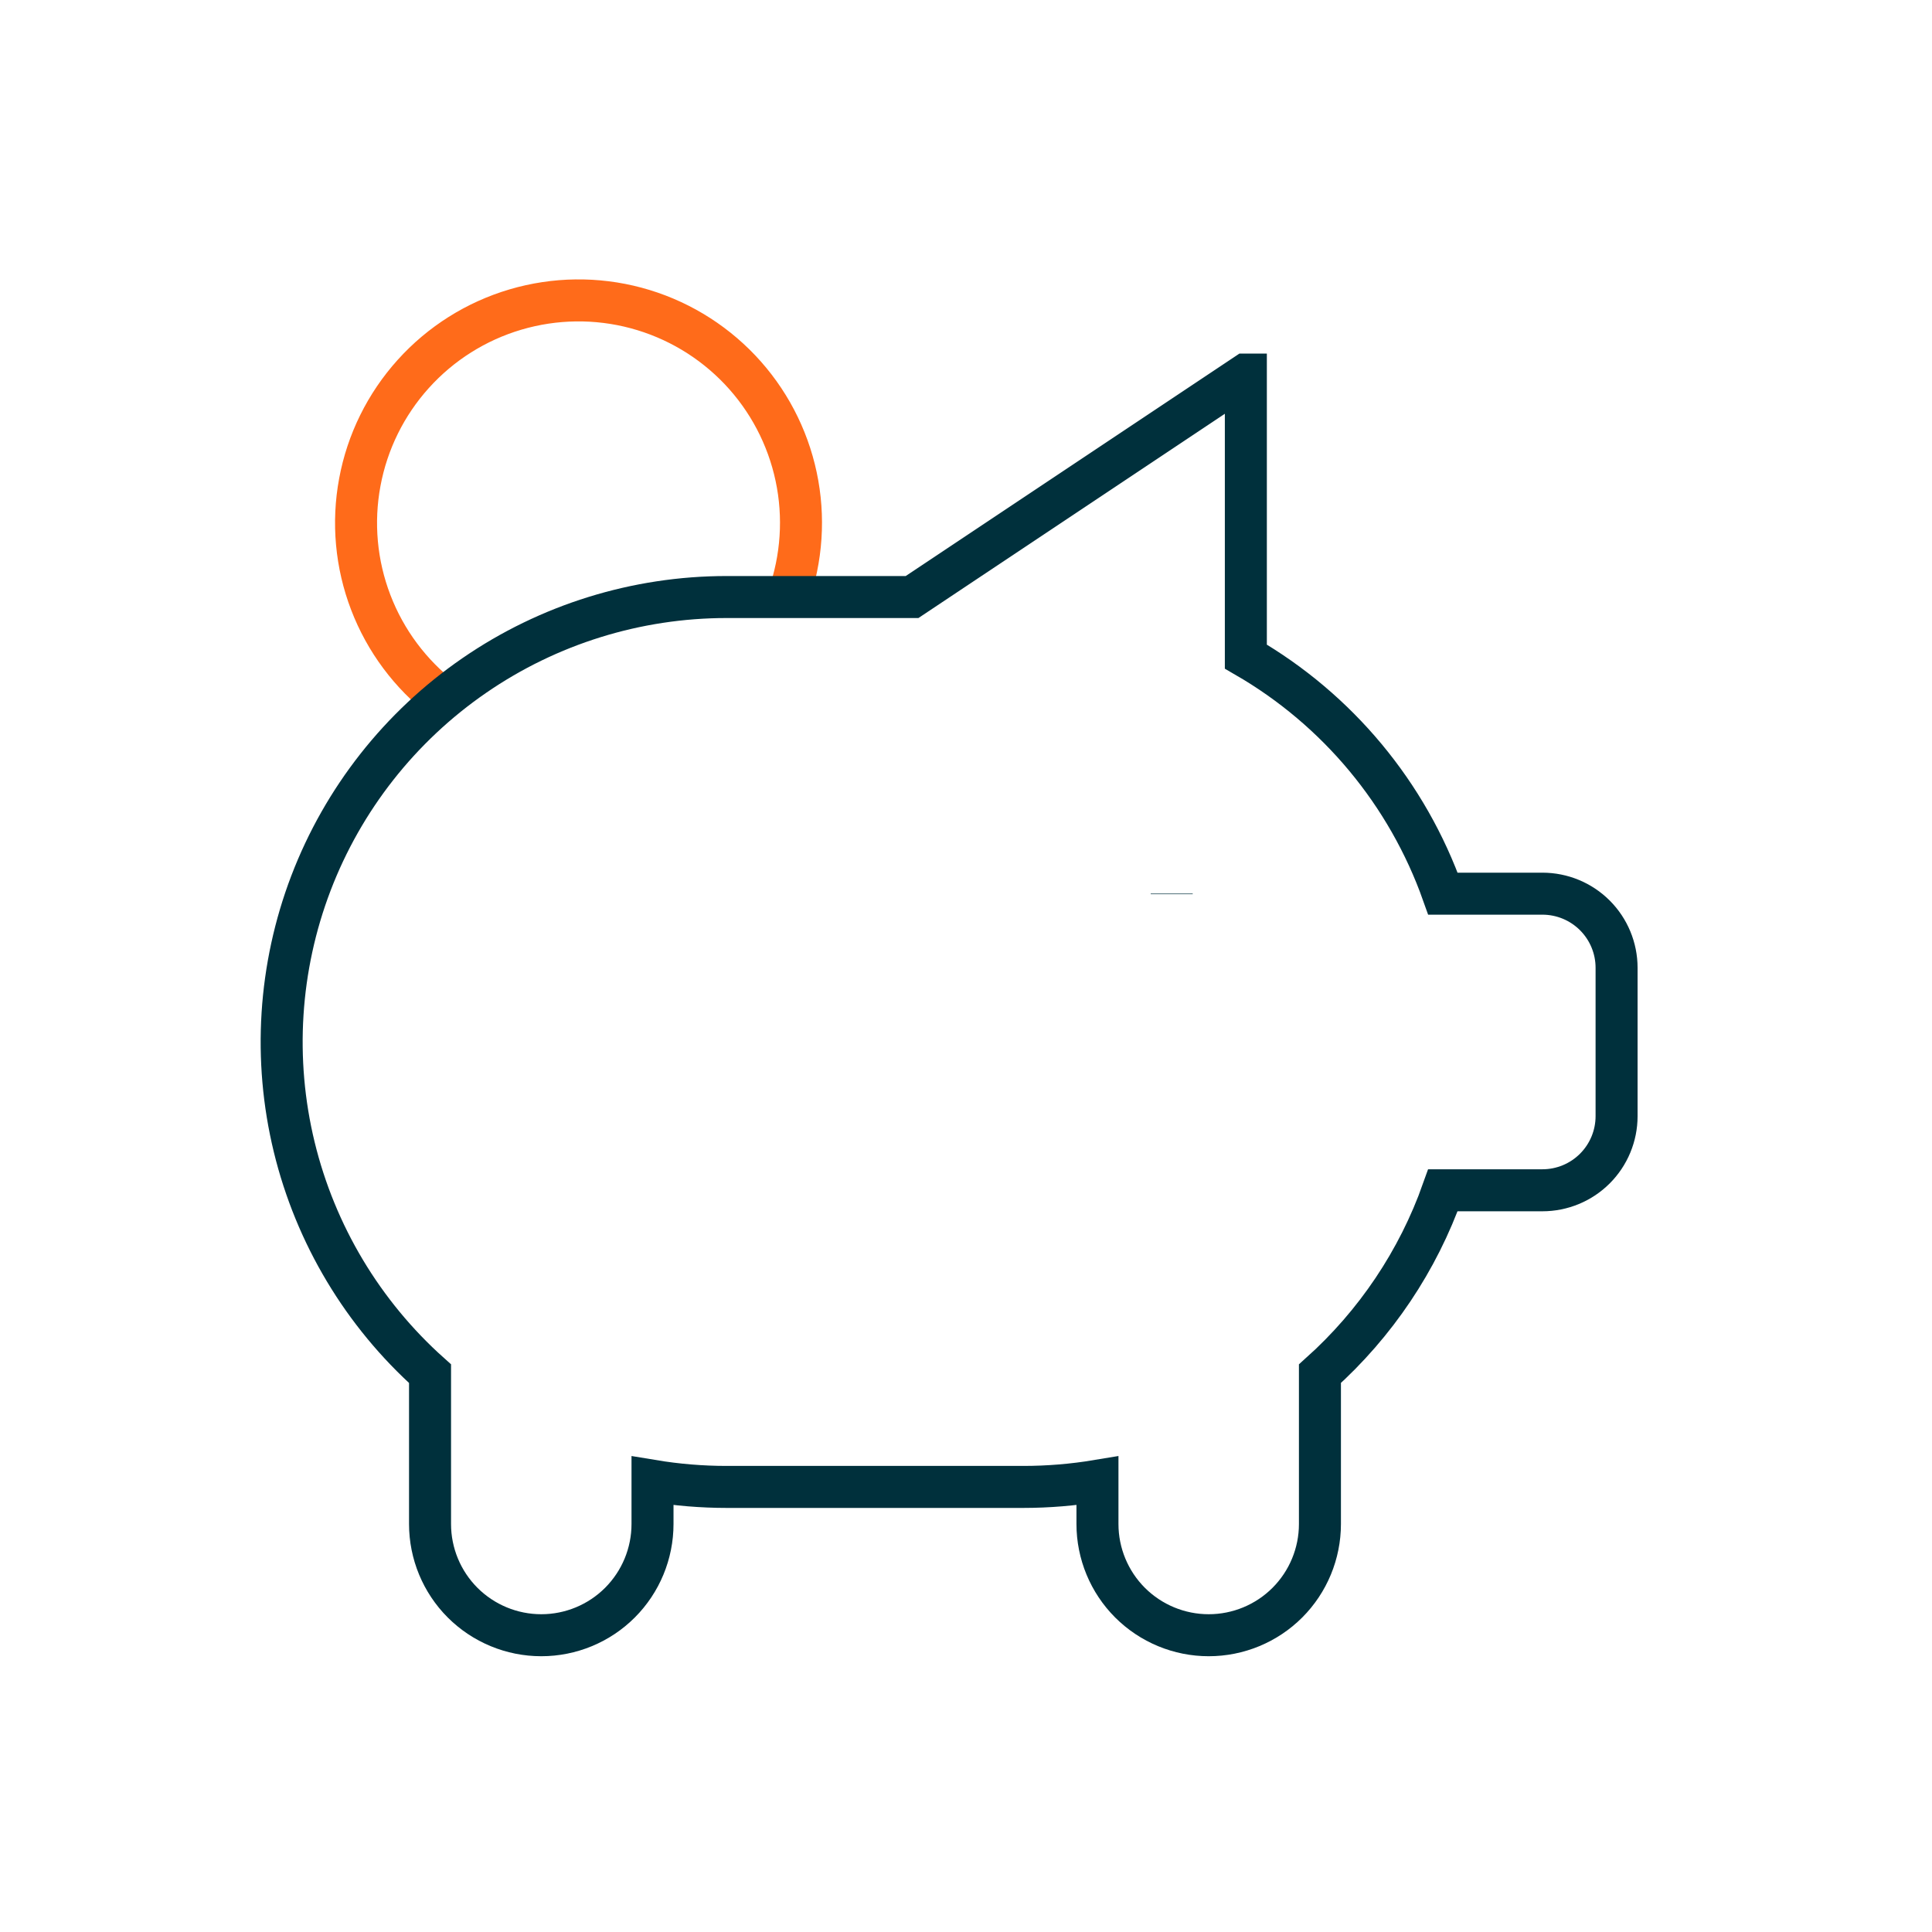 <svg xmlns="http://www.w3.org/2000/svg" width="46" height="46" viewBox="0 0 46 46" fill="none">
  <path d="M27.898 21.277V21.29" stroke="#00303C" strokeWidth="2" strokeLinecap="round" strokeLinejoin="round"></path>
  <path d="M10.546 16.649C9.772 16.054 9.177 15.256 8.828 14.344C8.478 13.432 8.388 12.441 8.567 11.481C8.745 10.521 9.186 9.628 9.84 8.903C10.494 8.177 11.335 7.647 12.272 7.37C13.209 7.093 14.204 7.08 15.147 7.333C16.09 7.586 16.945 8.095 17.618 8.804C18.29 9.513 18.753 10.393 18.956 11.349C19.159 12.304 19.093 13.297 18.767 14.218" stroke="#FF6B1A" strokeWidth="2" strokeLinecap="round" strokeLinejoin="round"></path>
  <path d="M29.663 8.918V15.633C31.849 16.897 33.512 18.898 34.356 21.278H36.724C37.193 21.278 37.642 21.464 37.973 21.795C38.304 22.126 38.49 22.575 38.49 23.043V26.575C38.49 27.043 38.304 27.492 37.973 27.823C37.642 28.154 37.193 28.34 36.724 28.34H34.355C33.761 30.018 32.753 31.519 31.427 32.707V36.286C31.427 36.988 31.148 37.662 30.651 38.159C30.155 38.655 29.481 38.934 28.779 38.934C28.076 38.934 27.403 38.655 26.906 38.159C26.409 37.662 26.13 36.988 26.13 36.286V35.257C25.547 35.354 24.956 35.403 24.364 35.403H17.302C16.71 35.403 16.12 35.354 15.536 35.257V36.286C15.536 36.988 15.257 37.662 14.76 38.159C14.264 38.655 13.59 38.934 12.888 38.934C12.185 38.934 11.512 38.655 11.015 38.159C10.518 37.662 10.239 36.988 10.239 36.286V32.755V32.707C8.639 31.277 7.512 29.394 7.005 27.309C6.499 25.224 6.638 23.034 7.403 21.029C8.169 19.024 9.525 17.3 11.293 16.083C13.06 14.866 15.156 14.215 17.302 14.215H21.716L29.662 8.918H29.663Z" stroke="#00303C" strokeWidth="2" strokeLinecap="round" strokeLinejoin="round"></path>
</svg>
